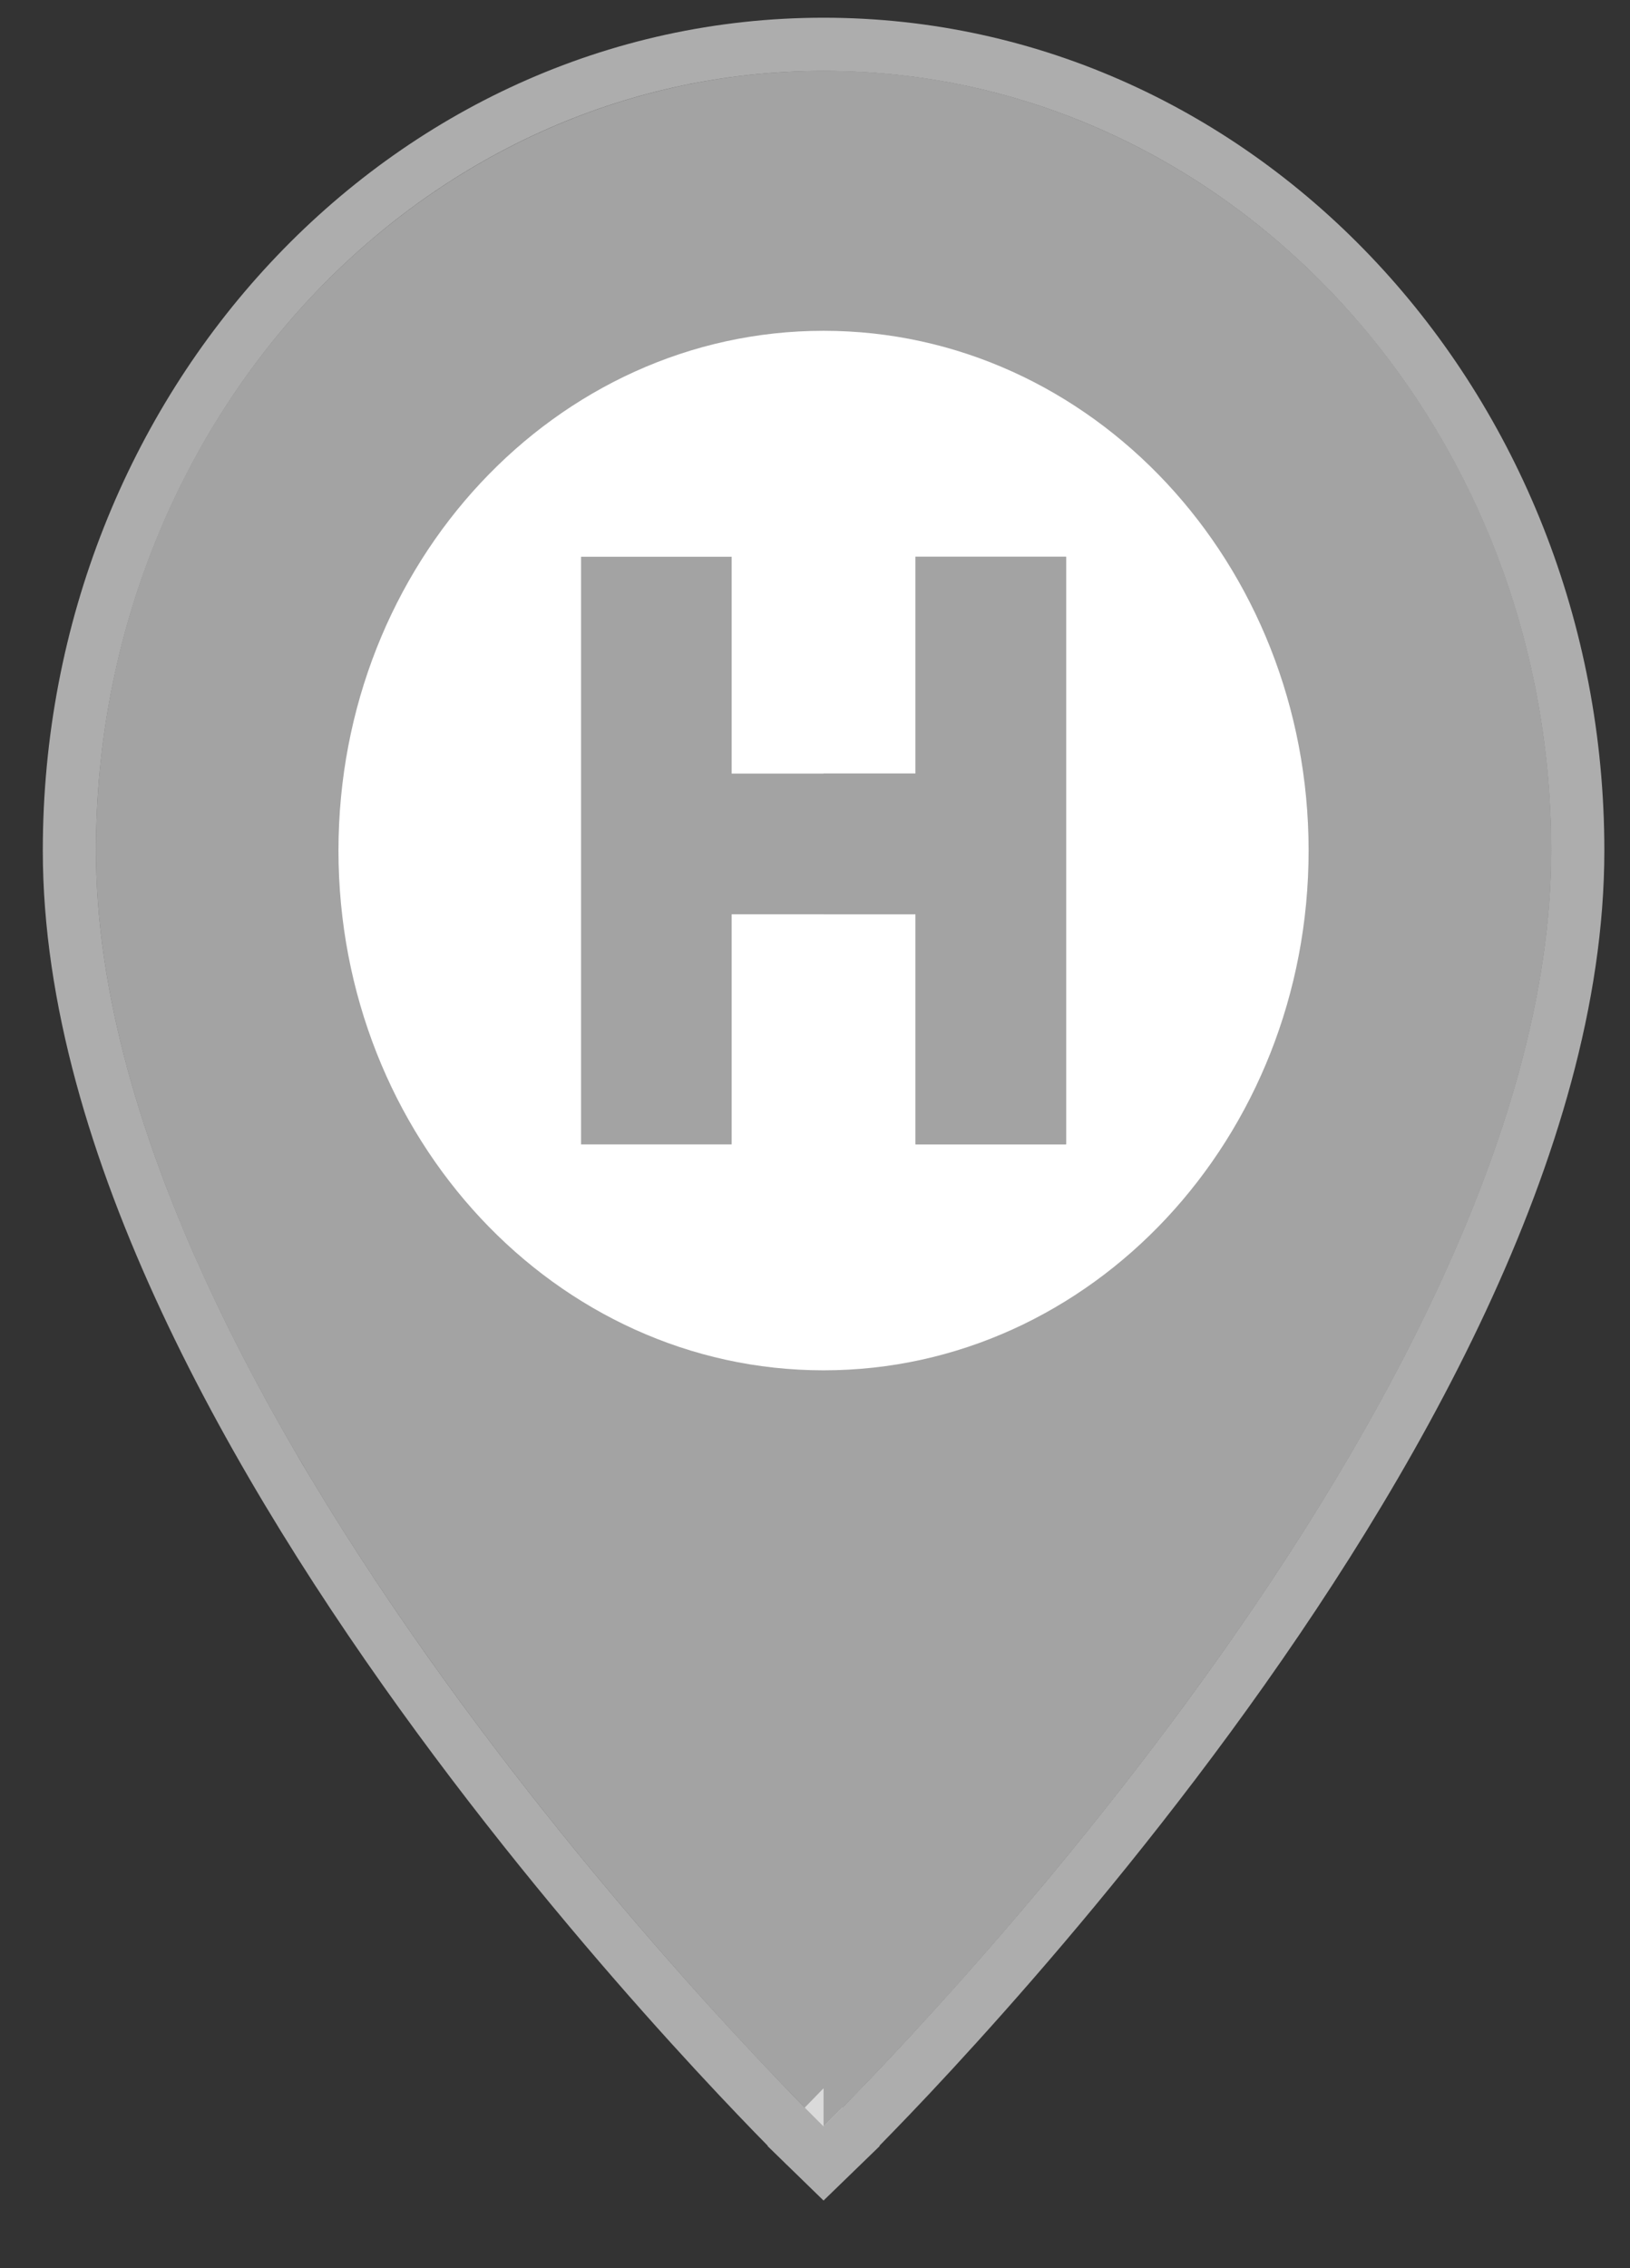<svg width="23" height="32" viewBox="0 0 23 32" fill="none" xmlns="http://www.w3.org/2000/svg">
<rect x="0" y="0" width="23" height="32" fill="#333333" stroke="none"/>
<path d="M21.888 12C21.888 5.925 17.291 1 11.621 1C5.951 1 1.354 5.925 1.354 12C1.354 20 11.621 30 11.621 30C11.621 30 21.888 20 21.888 12Z" fill="#A3A3A3"/>
<path d="M11.621 30L11.36 30.269L11.621 30.523L11.883 30.269L11.621 30ZM11.621 30C11.883 30.269 11.883 30.268 11.883 30.268L11.883 30.268L11.885 30.266L11.891 30.261L11.914 30.238C11.934 30.218 11.963 30.189 12.002 30.151C12.078 30.075 12.19 29.962 12.331 29.816C12.615 29.524 13.019 29.099 13.503 28.564C14.472 27.495 15.764 25.985 17.057 24.222C18.349 22.46 19.647 20.438 20.623 18.346C21.598 16.257 22.263 14.076 22.263 12C22.263 5.743 17.522 0.625 11.621 0.625C5.72 0.625 0.979 5.743 0.979 12C0.979 14.076 1.644 16.257 2.619 18.346C3.595 20.438 4.893 22.46 6.185 24.222C7.478 25.985 8.77 27.495 9.739 28.564C10.224 29.099 10.628 29.524 10.911 29.816C11.053 29.962 11.164 30.075 11.241 30.151C11.279 30.189 11.308 30.218 11.328 30.238L11.351 30.261L11.357 30.266L11.359 30.268L11.359 30.268C11.359 30.268 11.36 30.269 11.621 30Z" stroke="white" stroke-opacity="0.6" stroke-width="0.75"/>
<path d="M21.888 12C21.888 5.925 17.291 1 11.621 1C11.621 13 11.621 30 11.621 30C11.621 30 21.888 20 21.888 12Z" fill="#A3A3A3"/>
<path d="M11.621 19.333C15.401 19.333 18.465 16.05 18.465 12C18.465 7.95 15.401 4.667 11.621 4.667C7.841 4.667 4.776 7.95 4.776 12C4.776 16.05 7.841 19.333 11.621 19.333Z" fill="white"/>
<path d="M15.044 7.855V16.145H12.918V12.899H10.324V16.145H8.199V7.855H10.324V10.914H12.918V7.855H15.044Z" fill="#A3A3A3"/>
<path d="M12.918 7.855V10.914H11.621V12.899H12.918V16.145H15.043V7.855H12.918Z" fill="#A3A3A3"/>
</svg>
